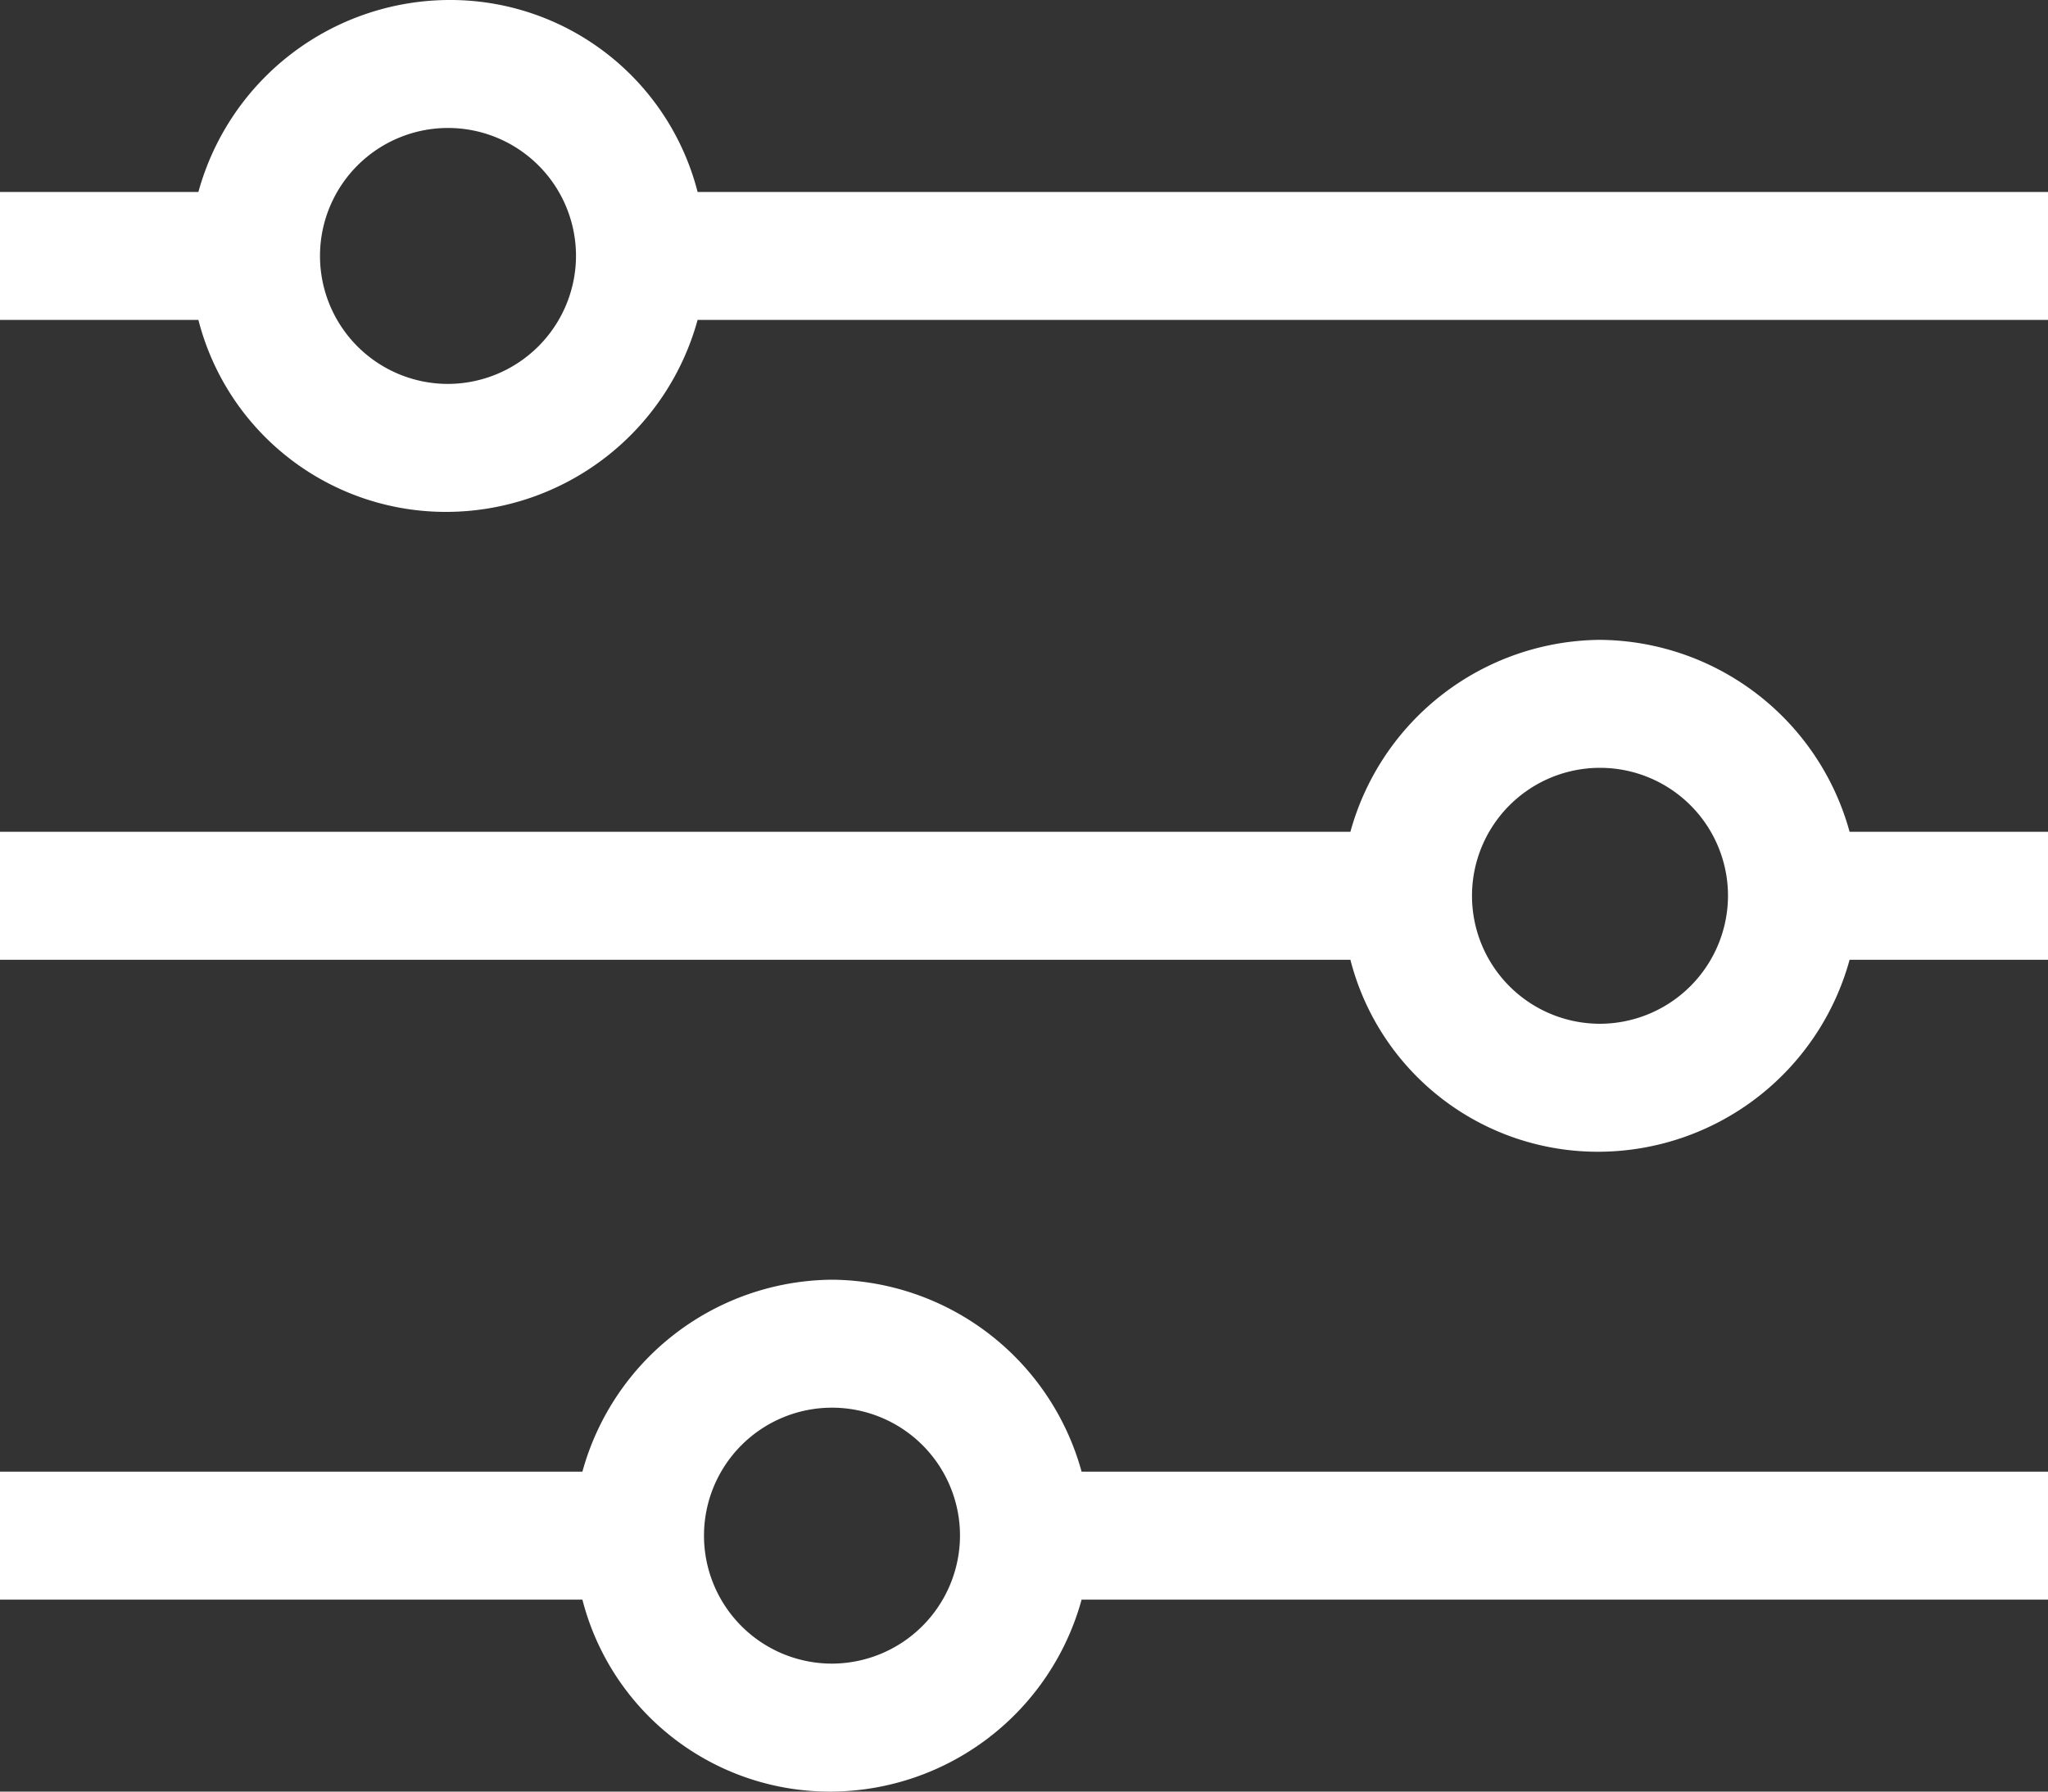 <svg xmlns="http://www.w3.org/2000/svg" viewBox="0 0 32 28"><rect x="0" y="0" width="32" height="28" fill="#333333" stroke="none"/><defs><style>.a{fill:#fff;}</style></defs><path class="a" d="M10.9,3A3.99,3.99,0,0,0,7,0,4.079,4.079,0,0,0,3.1,3H0V5H3.1A3.99,3.99,0,0,0,7,8a4.079,4.079,0,0,0,3.9-3H32V3ZM7,6A2,2,0,1,1,9,4,2.006,2.006,0,0,1,7,6Z"/><path class="a" d="M25,10a4.079,4.079,0,0,0-3.9,3H0v2H21.1A3.99,3.99,0,0,0,25,18a4.079,4.079,0,0,0,3.9-3H32V13H28.9A4.079,4.079,0,0,0,25,10Zm0,6a2,2,0,1,1,2-2A2.006,2.006,0,0,1,25,16Z"/><path class="a" d="M13,20a4.079,4.079,0,0,0-3.9,3H0v2H9.1A3.99,3.99,0,0,0,13,28a4.079,4.079,0,0,0,3.9-3H32V23H16.9A4.079,4.079,0,0,0,13,20Zm0,6a2,2,0,1,1,2-2A2.006,2.006,0,0,1,13,26Z"/></svg>